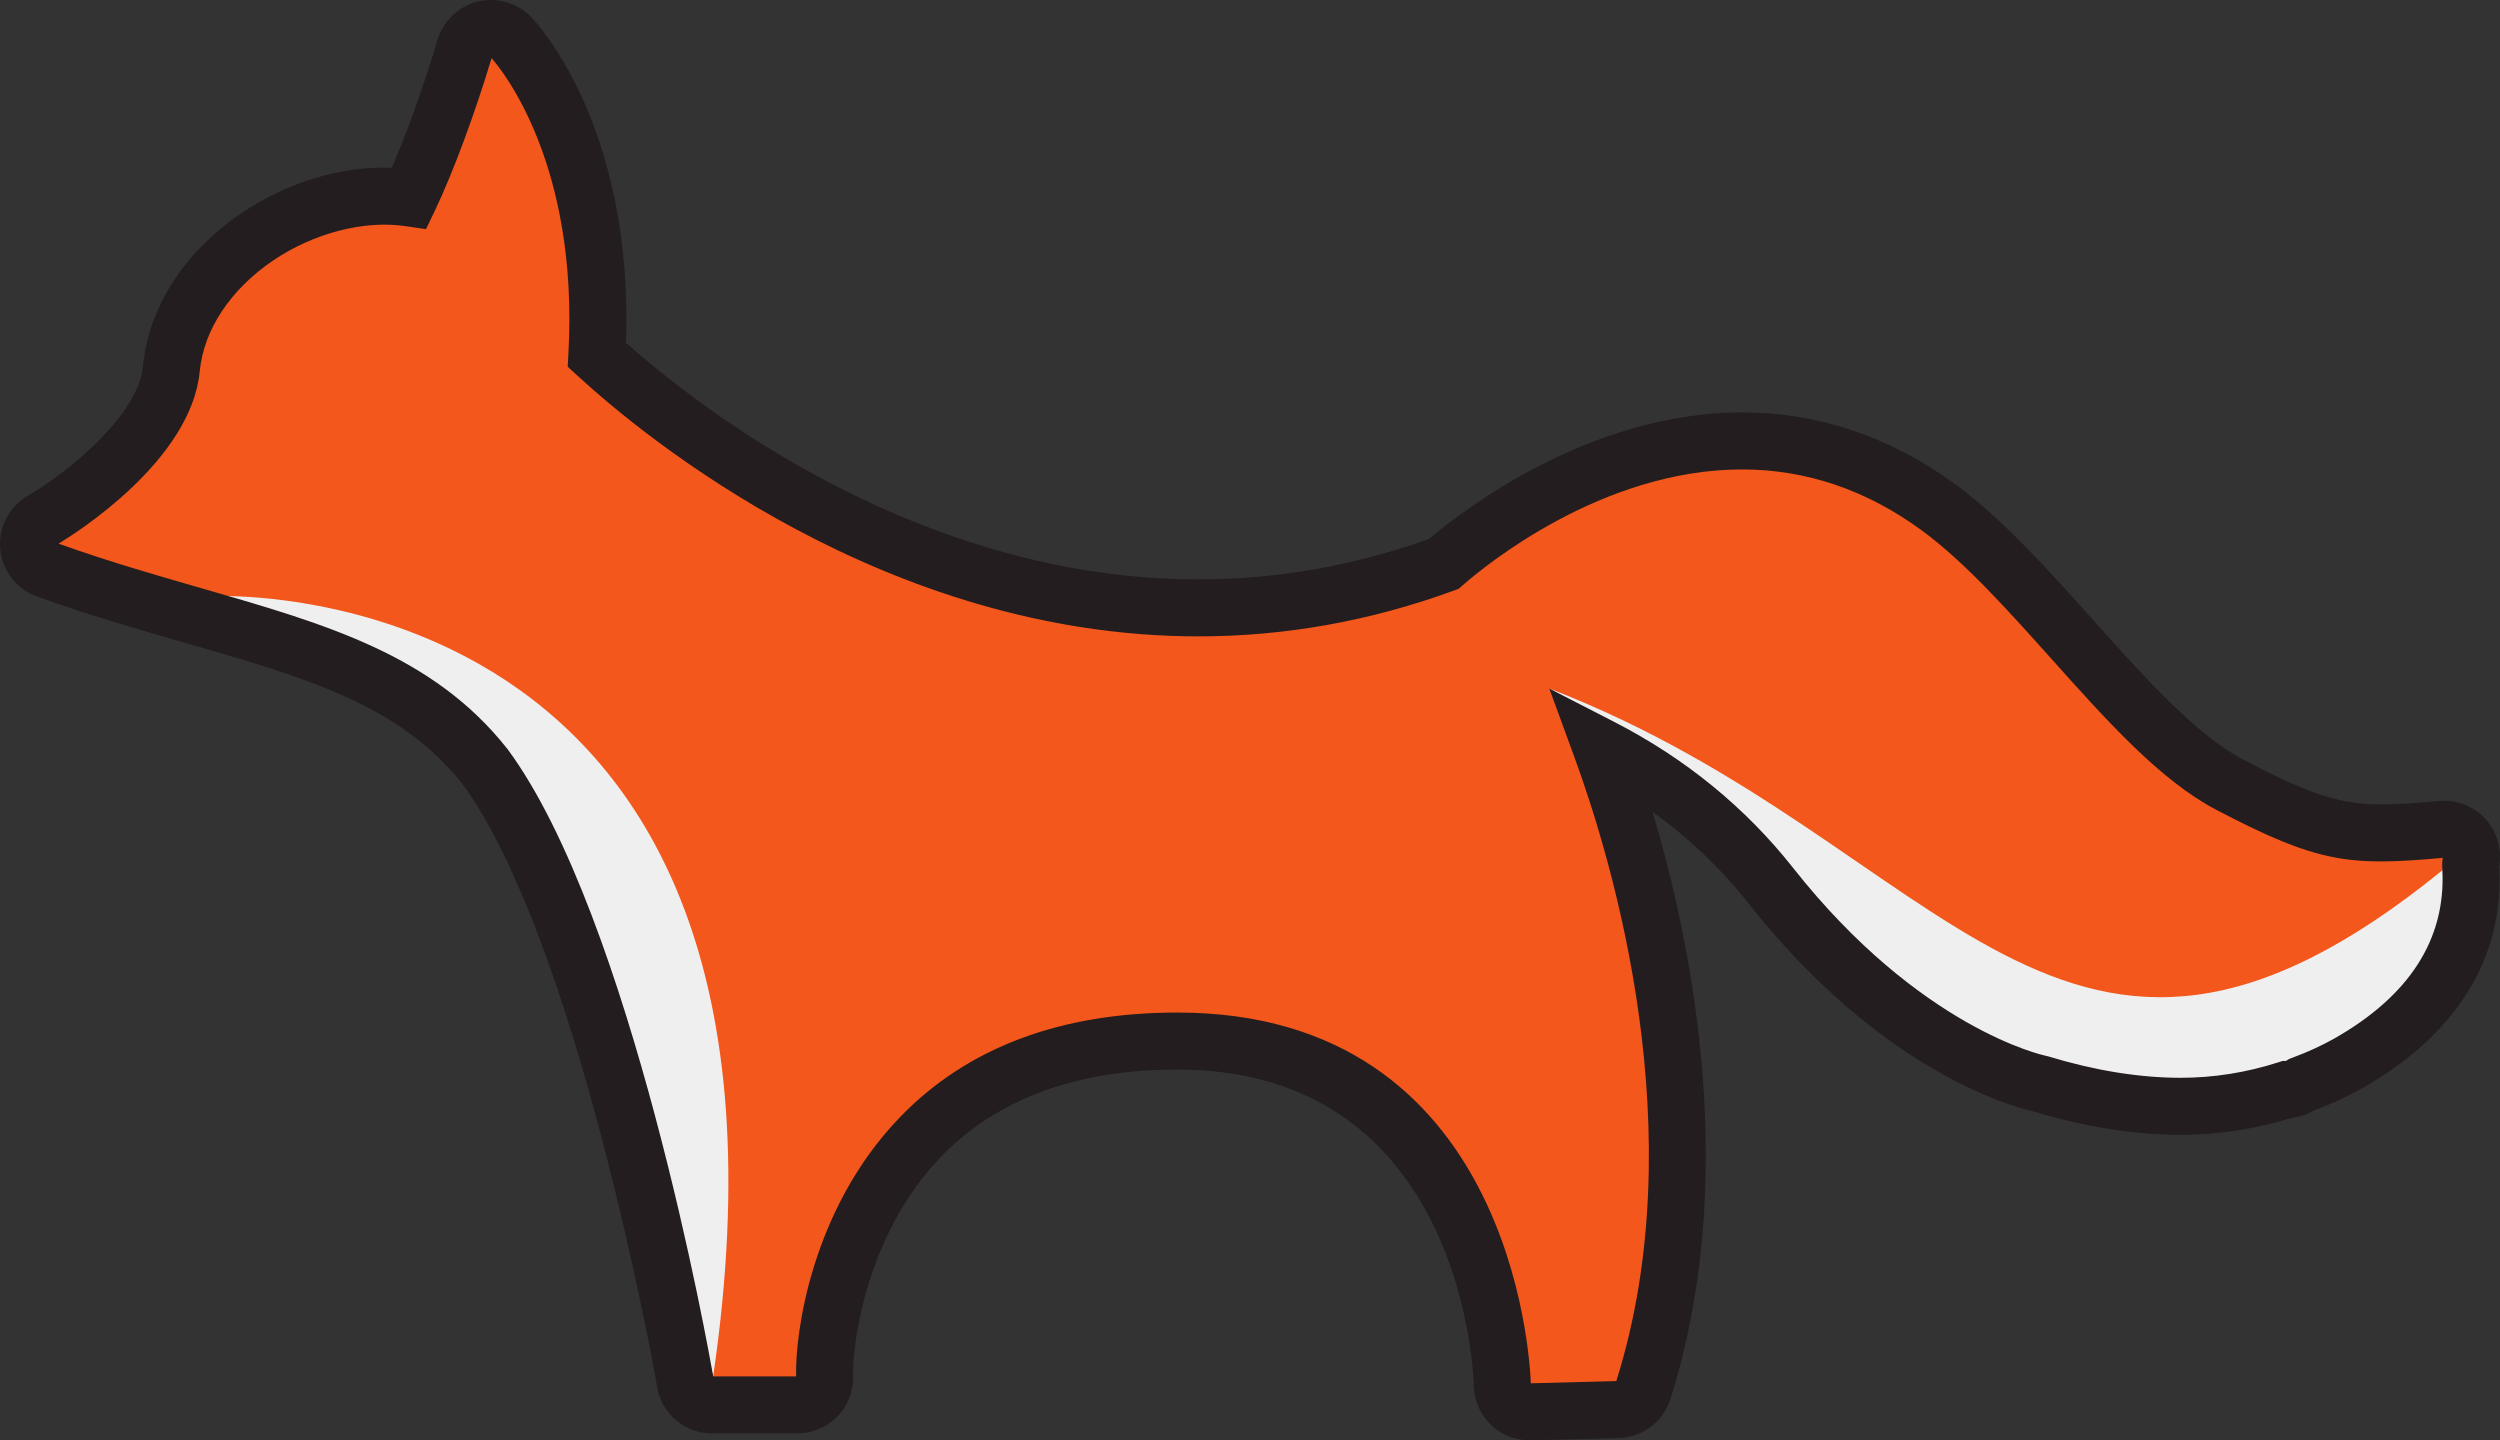 <svg version="1.1" id="图层_1" x="0px" y="0px" width="146.379px" height="84.333px" viewBox="0 0 146.379 84.333" enable-background="new 0 0 146.379 84.333" xml:space="preserve" xmlns="http://www.w3.org/2000/svg" xmlns:xlink="http://www.w3.org/1999/xlink" xmlns:xml="http://www.w3.org/XML/1998/namespace">
  <rect x="0" y="0" width="146.379" height="84.333" fill="#333333" stroke="none"/>
  <path fill="#F3571B" d="M144.323,49.11c-0.336-0.395-0.835-0.594-1.361-0.551c-5.141,0.467-6.729,0.369-12.425-2.625
	c-5.493-2.886-11.188-11.919-16.97-16.183c-13.222-9.75-26.972,1.463-29.025,3.266c-24.468,8.959-44.984-8.002-49.593-12.24
	c0.682-12.57-4.804-18.373-5.056-18.631c-0.396-0.406-0.978-0.568-1.528-0.434c-0.55,0.135-0.986,0.553-1.147,1.096
	c-0.915,3.074-2.182,6.555-3.248,8.779c-2.846-0.42-6.163,0.414-8.931,2.297c-2.901,1.971-4.727,4.781-5.005,7.701
	c-0.376,3.951-5.585,7.746-7.56,8.877c-0.543,0.309-0.854,0.906-0.8,1.527c0.055,0.623,0.466,1.156,1.054,1.365
	c11.082,3.969,20.123,4.523,25.655,11.511c7.067,9.566,11.697,35.725,11.723,35.961c0.087,0.814,0.772,1.434,1.591,1.434h4.99
	c0.436,0,0.851-0.178,1.153-0.492c0.303-0.313,0.462-0.734,0.445-1.17c-0.079-2.043,0.779-9.004,5.593-14.008
	c3.6-3.74,8.664-5.637,15.057-5.637c18.268,0,19.01,19.33,19.031,20.152c0.024,0.867,0.734,1.559,1.598,1.559
	c0.015,0,0.029,0,0.044,0l5.124-0.135c0.682-0.016,1.276-0.467,1.482-1.117c4.685-14.799,0.051-30.789-2.466-37.666
	c3.152,1.621,6.825,4.168,9.934,8.105c7.825,9.922,15.582,11.57,15.758,11.598c2.899,0.883,5.653,1.324,8.249,1.324
	c2.197,0,4.268-0.355,6.23-0.988c0.004,0,0.005,0.002,0.008,0.002c0.301,0,0.584-0.115,0.845-0.279
	c0.93-0.35,1.839-0.746,2.713-1.24c8.439-4.785,7.079-11.311,7.184-11.727C144.786,50.034,144.66,49.502,144.323,49.11z" class="color c1"/>
  <path fill="#EFEFEF" d="M12.278,34.907c0,0,36.476-2.031,29.479,45.685c-5.329-22.557-6.07-22.557-6.07-22.557
	S30.448,37.688,12.278,34.907z M128.205,64.895c19.839-0.186,17.429-19.096,14.8-13.938c-22.401,18.203-28.891-1.637-52.29-10.642
	C103.36,48.766,108.366,65.081,128.205,64.895z" class="color c2"/>
  <path fill="#231D1F" d="M89.629,84.333h-0.065c-1.781,0-3.215-1.396-3.266-3.178c-0.021-0.76-0.687-18.531-17.363-18.531
	c-5.92,0-10.581,1.725-13.854,5.123c-4.488,4.666-5.188,11.273-5.129,12.787c0.035,0.883-0.297,1.758-0.911,2.395
	c-0.614,0.635-1.473,1-2.354,1h-4.99c-1.659,0-3.046-1.232-3.244-2.875c-0.139-0.801-4.691-26.066-11.394-35.174
	c-3.68-4.628-9.18-6.212-16.142-8.216c-2.779-0.801-5.653-1.627-8.752-2.736c-1.196-0.426-2.042-1.523-2.153-2.791
	c-0.11-1.266,0.53-2.492,1.633-3.123c2.073-1.186,6.444-4.598,6.728-7.586c0.326-3.418,2.413-6.672,5.728-8.924
	c2.688-1.828,5.852-2.791,8.839-2.682c0.887-2.045,1.892-4.844,2.679-7.488c0.328-1.105,1.229-1.965,2.348-2.242
	c1.12-0.271,2.326,0.076,3.119,0.887c0.253,0.258,6.014,6.309,5.566,19.088c4.337,3.854,17.188,13.857,33.521,13.857
	c0.002,0,0.001,0,0.003,0c4.572,0,9.115-0.799,13.509-2.371c1.929-1.641,9.354-7.406,18.318-7.406c4.496,0,8.721,1.436,12.556,4.264
	c2.746,2.025,5.425,5.018,8.015,7.91c2.945,3.291,5.992,6.693,8.74,8.138c3.947,2.074,5.699,2.643,8.148,2.643
	c0.935,0,2.015-0.082,3.349-0.203c0.107-0.008,0.2-0.014,0.293-0.014c0.963,0,1.87,0.418,2.489,1.143
	c0.632,0.736,0.902,1.729,0.741,2.689c0.002,0.023,0.003,0.051,0.004,0.078c0.331,6.732-4.184,10.744-8.029,12.926
	c-0.829,0.469-1.749,0.895-2.809,1.299c-0.421,0.238-0.849,0.379-1.279,0.424c-2.134,0.664-4.33,1-6.531,1
	c-2.738,0-5.663-0.467-8.691-1.383c-1.284-0.295-8.925-2.408-16.626-12.174c-1.604-2.031-3.483-3.822-5.614-5.354
	c2.399,8.047,5.075,21.664,1.048,34.385c-0.423,1.33-1.641,2.246-3.03,2.283L89.629,84.333z M68.935,59.286
	c19.527,0,20.641,20.135,20.697,21.709l5.006-0.131c4.559-14.465-0.197-30.371-2.457-36.541l-1.467-4.007l3.797,1.949
	c4.163,2.138,7.69,5.017,10.48,8.554c7.42,9.406,14.682,10.975,14.754,10.99l0.18,0.043c2.729,0.832,5.342,1.254,7.764,1.254
	c1.926,0,3.851-0.307,5.72-0.908l0.249-0.08h0.189c0.01-0.006,0.022-0.014,0.037-0.021l0.144-0.092l0.158-0.059
	c0.955-0.357,1.766-0.729,2.477-1.131c4.406-2.498,6.54-5.814,6.342-9.857c-0.014-0.268-0.024-0.484,0.023-0.729
	c-5.444,0.492-7.282,0.328-13.268-2.818c-3.281-1.723-6.387-5.191-9.674-8.867c-2.478-2.766-5.04-5.629-7.51-7.449
	c-3.249-2.396-6.807-3.609-10.574-3.609c-8.208,0-15.069,5.652-16.361,6.785l-0.234,0.205l-0.292,0.107
	c-4.85,1.775-9.876,2.678-14.938,2.678c-0.002,0-0.003,0-0.004,0c-18.338,0-32.461-11.678-36.354-15.258l-0.579-0.531l0.042-0.787
	c0.6-11.033-3.836-16.527-4.5-17.281c-0.975,3.25-2.268,6.734-3.308,8.904l-0.531,1.109l-1.217-0.178
	c-2.42-0.357-5.385,0.416-7.749,2.023c-2.49,1.693-4.051,4.055-4.282,6.48c-0.496,5.215-7.248,9.477-8.266,10.09
	c2.948,1.051,5.726,1.85,8.412,2.623c7.248,2.086,13.508,3.889,17.851,9.375l0.034,0.043c7.235,9.797,11.802,35.338,12.03,36.719
	h4.858c-0.07-2.467,0.872-9.766,6.062-15.16C56.602,61.354,62.073,59.286,68.935,59.286z" class="color c3"/>
</svg>